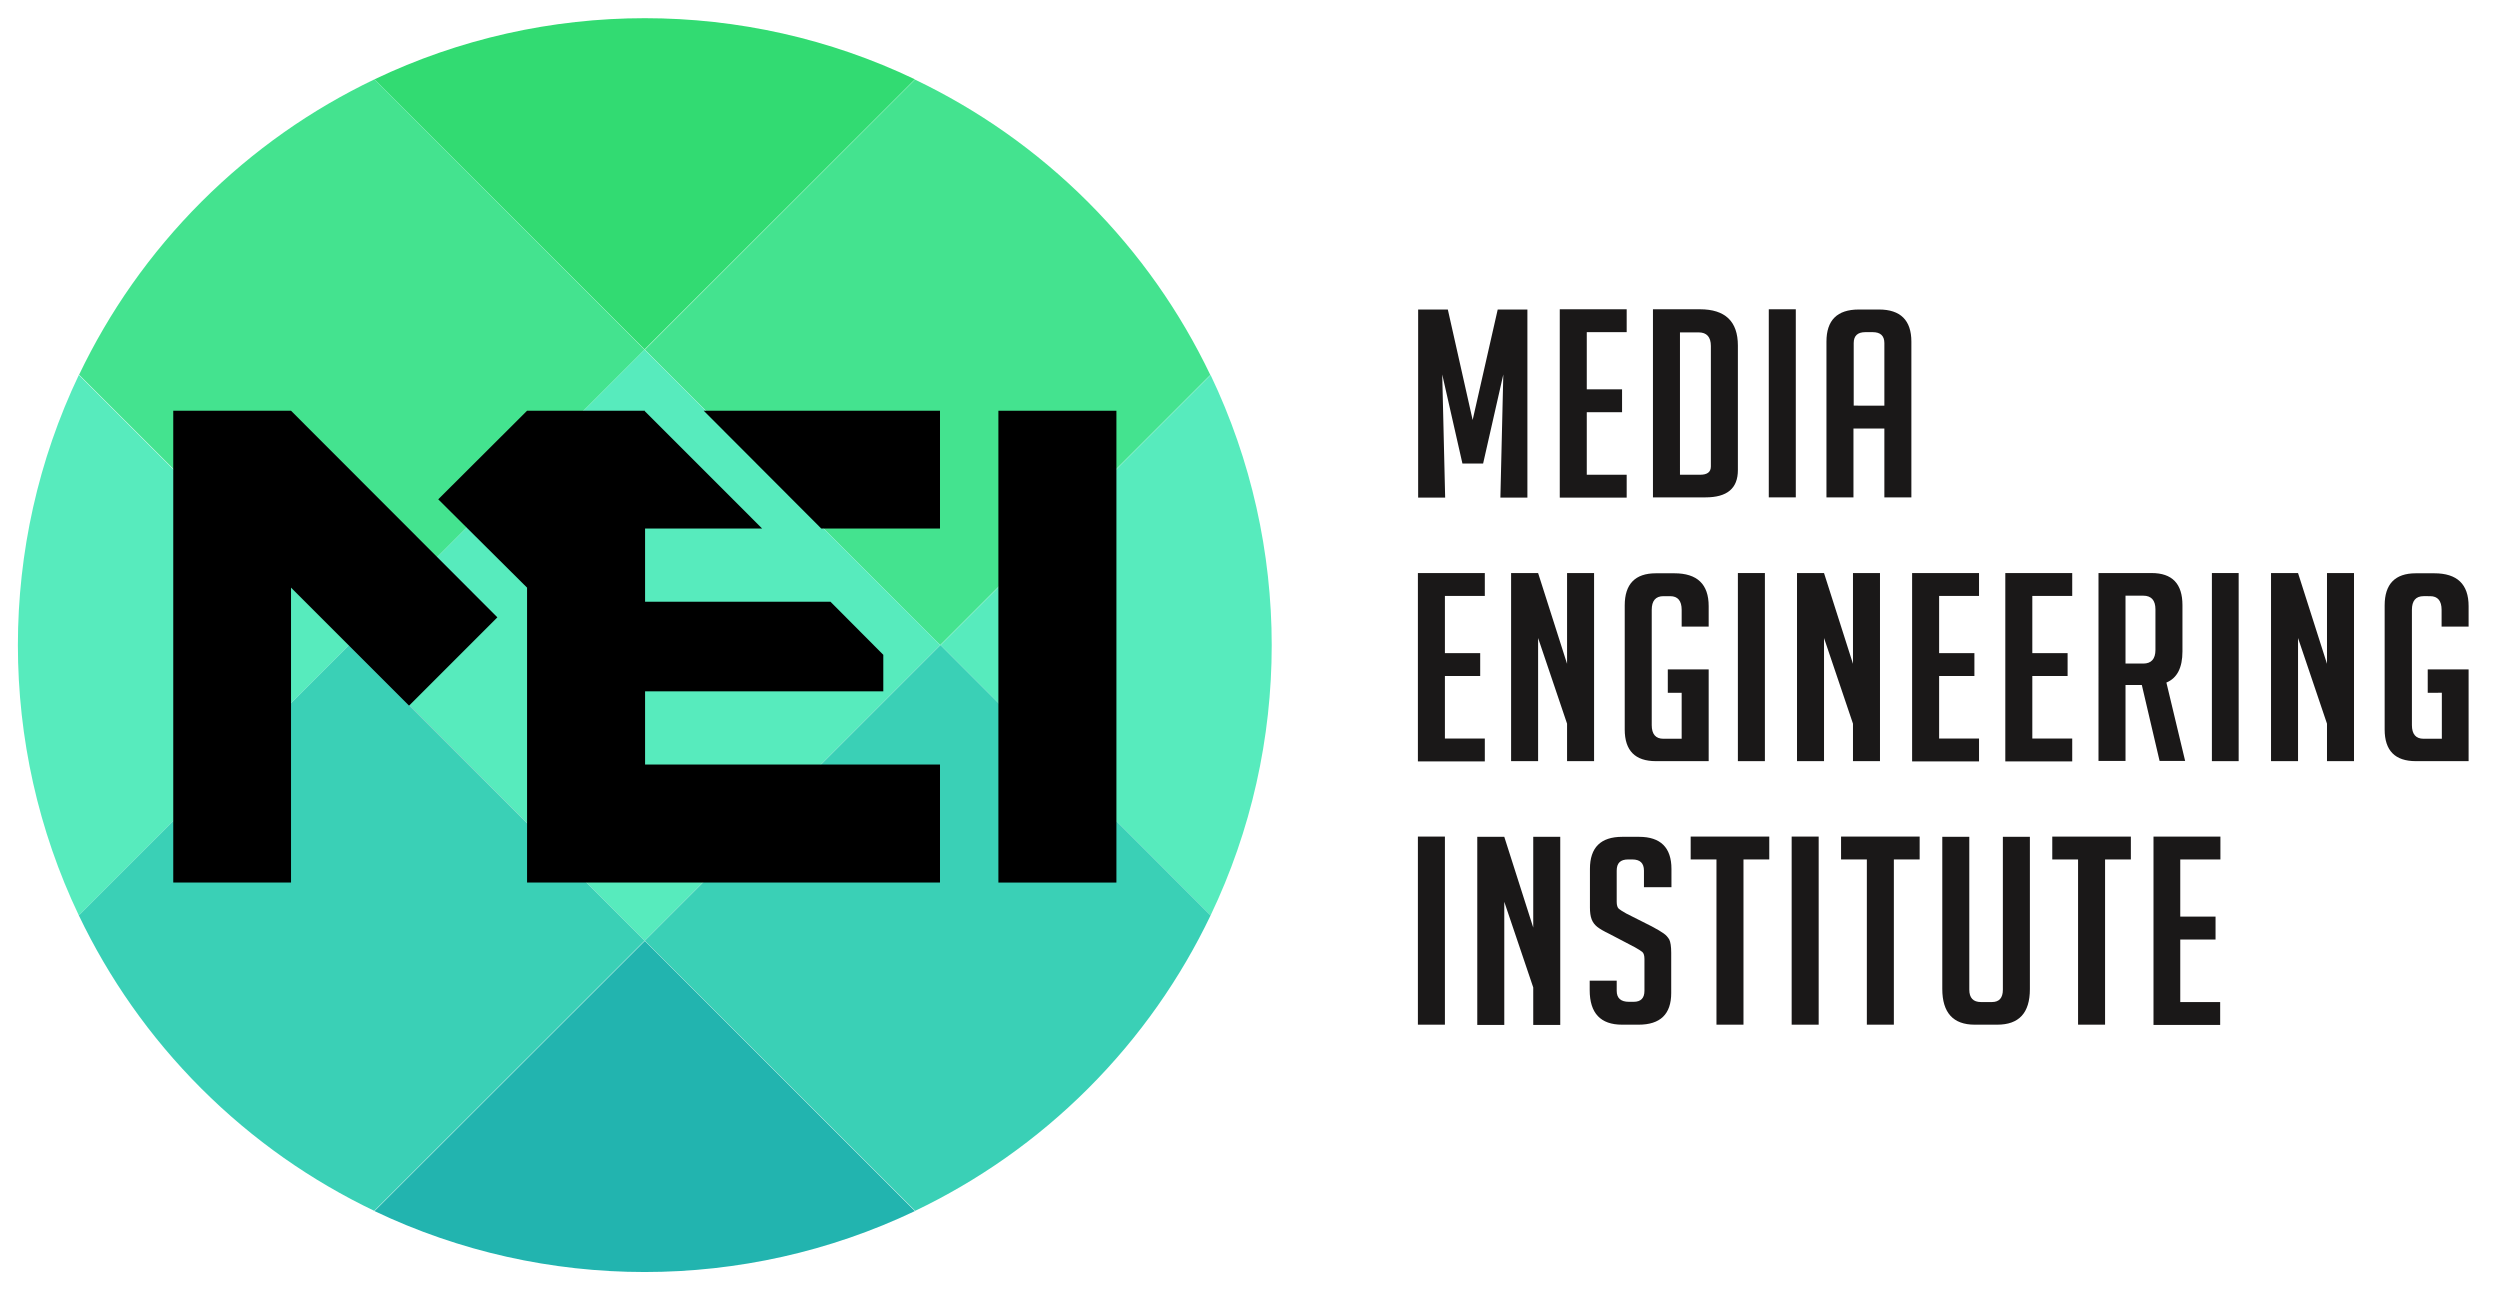 <?xml version="1.0" encoding="utf-8"?>
<!-- Generator: Adobe Illustrator 19.0.0, SVG Export Plug-In . SVG Version: 6.00 Build 0)  -->
<svg version="1.1" id="Calque_1" xmlns="http://www.w3.org/2000/svg" xmlns:xlink="http://www.w3.org/1999/xlink" x="0px" y="0px"
	 viewBox="0 0 1027.4 532.5" style="enable-background:new 0 0 1027.4 532.5;" xml:space="preserve">
<style type="text/css">
	.st0{fill:#1A1818;}
	.st1{fill:#00A2A8;}
	.st2{fill:#008082;}
	.st3{fill:#005B7C;}
	.st4{fill:#32DB72;}
	.st5{fill:#44E38F;}
	.st6{fill:#57EBBD;}
	.st7{fill:#3AD0B6;}
	.st8{fill:#22B4AF;}
</style>
<g>
	<g>
		<path class="st0" d="M605.2,172.6l10.3-45.4h12.2v77.3h-11.1l1.2-50.6l-8.3,36.6H601l-8.3-36.6l1.2,50.6h-11.1v-77.3H595
			L605.2,172.6z"/>
		<path class="st0" d="M641,204.4v-77.3h27.5v9.4h-16.4V160h14.5v9.4h-14.5v25.7h16.4v9.4H641z"/>
		<path class="st0" d="M679.3,204.4v-77.3h19.3c10.4,0,15.6,5,15.6,14.9v51.2c0,7.5-4.4,11.2-13.3,11.2H679.3z M690.4,195.1h8.3
			c2.9,0,4.4-1.1,4.4-3.4v-49.5c0-3.7-1.7-5.6-5-5.6h-7.7V195.1z"/>
		<path class="st0" d="M726.9,204.4v-77.3h11.1v77.3H726.9z"/>
		<path class="st0" d="M761.7,204.4h-11.1v-64c0-8.8,4.4-13.2,13.3-13.2h8.3c8.8,0,13.3,4.4,13.3,13.2v64h-11.1v-28.3h-12.7V204.4z
			 M774.4,166.7V141c0-3-1.6-4.5-4.8-4.5h-3c-3.2,0-4.8,1.5-4.8,4.5v25.7H774.4z"/>
		<path class="st0" d="M582.7,312.8v-77.3h27.5v9.4h-16.4v23.5h14.5v9.4h-14.5v25.7h16.4v9.4H582.7z"/>
		<path class="st0" d="M644,272.8v-37.3h11.1v77.3H644v-15.4l-11.9-35.2v50.6h-11.1v-77.3h11.1L644,272.8z"/>
		<path class="st0" d="M685.4,284.5v-9.4h16.8v37.7h-21.7c-8.5,0-12.8-4.3-12.8-13v-51c0-8.8,4.3-13.2,12.8-13.2h7.6
			c9.4,0,14.1,4.5,14.1,13.5v8.4h-11.1v-6.9c0-3.7-1.6-5.6-4.7-5.6h-2.8c-3.2,0-4.8,1.9-4.8,5.6v47.4c0,3.7,1.6,5.6,4.8,5.6h7.5
			v-18.9H685.4z"/>
		<path class="st0" d="M714.2,312.8v-77.3h11.1v77.3H714.2z"/>
		<path class="st0" d="M761.5,272.8v-37.3h11.1v77.3h-11.1v-15.4l-11.9-35.2v50.6h-11.1v-77.3h11.1L761.5,272.8z"/>
		<path class="st0" d="M785.8,312.8v-77.3h27.5v9.4h-16.4v23.5h14.5v9.4h-14.5v25.7h16.4v9.4H785.8z"/>
		<path class="st0" d="M824.1,312.8v-77.3h27.5v9.4h-16.4v23.5h14.5v9.4h-14.5v25.7h16.4v9.4H824.1z"/>
		<path class="st0" d="M862.5,235.5h21.7c8.5,0,12.7,4.4,12.7,13.2v19c0,6.7-2.2,11-6.6,12.8l7.7,32.2h-10.5l-7.3-31.2h-6.7v31.2
			h-11.1V235.5z M873.5,272.7h7.3c3.3,0,5-1.9,5-5.6v-16.7c0-3.7-1.7-5.6-5-5.6h-7.3V272.7z"/>
		<path class="st0" d="M909,312.8v-77.3H920v77.3H909z"/>
		<path class="st0" d="M956.3,272.8v-37.3h11.1v77.3h-11.1v-15.4l-11.9-35.2v50.6h-11.1v-77.3h11.1L956.3,272.8z"/>
		<path class="st0" d="M997.7,284.5v-9.4h16.8v37.7h-21.7c-8.5,0-12.8-4.3-12.8-13v-51c0-8.8,4.3-13.2,12.8-13.2h7.6
			c9.4,0,14.1,4.5,14.1,13.5v8.4h-11.1v-6.9c0-3.7-1.6-5.6-4.7-5.6H996c-3.2,0-4.8,1.9-4.8,5.6v47.4c0,3.7,1.6,5.6,4.8,5.6h7.5
			v-18.9H997.7z"/>
		<path class="st0" d="M582.7,421.1v-77.3h11.1v77.3H582.7z"/>
		<path class="st0" d="M630.1,381.2v-37.3h11.1v77.3h-11.1v-15.4l-11.9-35.2v50.6h-11.1v-77.3h11.1L630.1,381.2z"/>
		<path class="st0" d="M675.6,364.6v-6.8c0-3.1-1.6-4.6-4.8-4.6h-1.7c-3.2,0-4.7,1.5-4.7,4.6v12.8c0,1.4,0.3,2.4,0.9,2.9
			c0.6,0.5,1.6,1.1,3,1.9l10.5,5.3c2.3,1.2,3.9,2.2,4.9,2.9c1,0.7,1.7,1.5,2.3,2.5c0.5,1,0.8,2.8,0.8,5.5v16.5c0,8.7-4.5,13-13.4,13
			h-6.8c-8.8,0-13.3-4.7-13.3-14.2v-3.9h11.1v4.2c0,3,1.7,4.5,5,4.5h2c2.9,0,4.4-1.5,4.4-4.5v-13.1c0-1.4-0.3-2.4-0.9-2.9
			c-0.6-0.5-1.6-1.1-3-1.9l-10.5-5.5c-2.3-1.1-4-2.1-5-2.9c-1-0.8-1.8-1.8-2.3-3.1c-0.5-1.3-0.7-2.9-0.7-4.9v-15.8
			c0-8.8,4.4-13.2,13.3-13.2h6.9c8.8,0,13.3,4.4,13.3,13.2v7.5H675.6z"/>
		<path class="st0" d="M716.5,353.2v67.9h-11.1v-67.9h-10.6v-9.4h32.3v9.4H716.5z"/>
		<path class="st0" d="M736.3,421.1v-77.3h11.1v77.3H736.3z"/>
		<path class="st0" d="M778.3,353.2v67.9h-11.1v-67.9h-10.6v-9.4h32.3v9.4H778.3z"/>
		<path class="st0" d="M834.2,343.9v62.6c0,9.8-4.5,14.6-13.4,14.6h-9.3c-8.8,0-13.3-4.9-13.3-14.7v-62.5h11.1v62.8
			c0,3.4,1.6,5.1,4.8,5.1h4.5c3,0,4.5-1.7,4.5-5.1v-62.8H834.2z"/>
		<path class="st0" d="M865.1,353.2v67.9H854v-67.9h-10.6v-9.4h32.3v9.4H865.1z"/>
		<path class="st0" d="M885,421.1v-77.3h27.5v9.4H896v23.5h14.5v9.4H896v25.7h16.4v9.4H885z"/>
	</g>
	<g>
		<polygon class="st1" points="264.9,386.6 264.9,386.7 265,386.6 264.9,386.6 		"/>
		<polygon class="st1" points="143.4,265.1 143.4,265.1 143.4,265.2 143.5,265.1 		"/>
		<polygon class="st1" points="265,143.7 264.9,143.6 264.9,143.7 264.9,143.7 		"/>
		
			<rect x="386.4" y="265.1" transform="matrix(-0.66 0.751 -0.751 -0.66 840.652 149.904)" class="st1" width="0" height="0"/>
		<path class="st2" d="M143.4,265.1l-111.1-111c0,0,0,0,0,0L143.4,265.1L143.4,265.1z"/>
		<path class="st2" d="M264.9,143.6l-111-111c0,0,0,0,0,0L264.9,143.6L264.9,143.6z"/>
		
			<rect x="239.8" y="204.4" transform="matrix(-0.707 -0.707 0.707 -0.707 411.433 579.224)" class="st3" width="171.8" height="0"/>
		<polygon class="st3" points="143.5,265.1 143.4,265.2 264.9,386.6 264.9,386.6 		"/>
		<path class="st2" d="M386.4,265.2l111,111.1c0,0,0,0,0,0L386.4,265.2L386.4,265.2z"/>
		<path class="st2" d="M264.9,386.7l111,111c0,0,0,0,0,0L264.9,386.7L264.9,386.7z"/>
		<path class="st2" d="M386.4,265.1L386.4,265.1l111.1-111c0,0,0,0,0,0L386.4,265.1z"/>
		<path class="st2" d="M265,143.7L376,32.6c0,0,0,0,0,0L265,143.7L265,143.7z"/>
		<path class="st4" d="M376,32.6c-70-33.5-152-33.5-222.1,0l111,111L376,32.6z"/>
		<path class="st5" d="M386.4,265.1l111-111c-12.3-25.7-29-49.8-50.3-71.1c-21.3-21.3-45.4-38-71.1-50.3L265,143.7L386.4,265.1z"/>
		<path class="st6" d="M497.5,376.2c33.5-70,33.5-152,0-222.1l-111,111L497.5,376.2z"/>
		<polygon class="st3" points="264.9,386.6 265,386.6 386.4,265.2 386.4,265.1 		"/>
		<polygon class="st3" points="264.9,143.7 264.9,143.7 143.4,265.1 143.5,265.1 		"/>
		<path class="st5" d="M264.9,143.7L153.9,32.6c-25.7,12.3-49.8,29-71.1,50.3c-21.3,21.3-38,45.4-50.3,71.1l111.1,111L264.9,143.7z"
			/>
		<polygon class="st6" points="264.9,386.6 386.4,265.1 264.9,143.7 143.5,265.1 		"/>
		<path class="st7" d="M265,386.6l111.1,111c25.7-12.3,49.8-29,71.1-50.3c21.3-21.3,38-45.4,50.3-71.1l-111-111.1L265,386.6z"/>
		<path class="st2" d="M143.4,265.1L32.4,376.2c0,0,0,0,0,0L143.4,265.1L143.4,265.1z"/>
		<path class="st2" d="M264.9,386.6l-111.1,111c0,0,0,0,0,0L264.9,386.6L264.9,386.6z"/>
		<path class="st6" d="M32.4,154.1c-33.4,70-33.4,152.1,0,222.1l111.1-111.1L32.4,154.1z"/>
		<path class="st7" d="M143.4,265.2L32.4,376.2c12.3,25.7,29,49.8,50.3,71.1c21.3,21.3,45.4,38,71.1,50.3l111.1-111L143.4,265.2z"/>
		<path class="st8" d="M153.9,497.7c70,33.4,152,33.4,222.1,0l-111-111L153.9,497.7z"/>
	</g>
	<g>
		<polygon points="71.2,168.8 71.2,362.7 119.6,362.7 119.6,241.5 168.1,290 204.4,253.7 119.6,168.8 		"/>
		<rect x="410.3" y="168.8" width="48.5" height="193.9"/>
		<polygon points="337.5,217.2 386.3,217.2 386.3,168.8 289.2,168.8 		"/>
		<polygon points="265.1,284.1 363,284.1 363,269.1 341.3,247.3 265.1,247.3 265.1,217.2 313.2,217.2 265,169 265,168.8 
			264.8,168.8 216.6,168.8 216.6,168.8 180.1,205.2 216.6,241.5 216.6,362.7 216.6,362.7 265,362.7 386.3,362.7 386.3,314.2 
			265.1,314.2 		"/>
	</g>
</g>
</svg>
